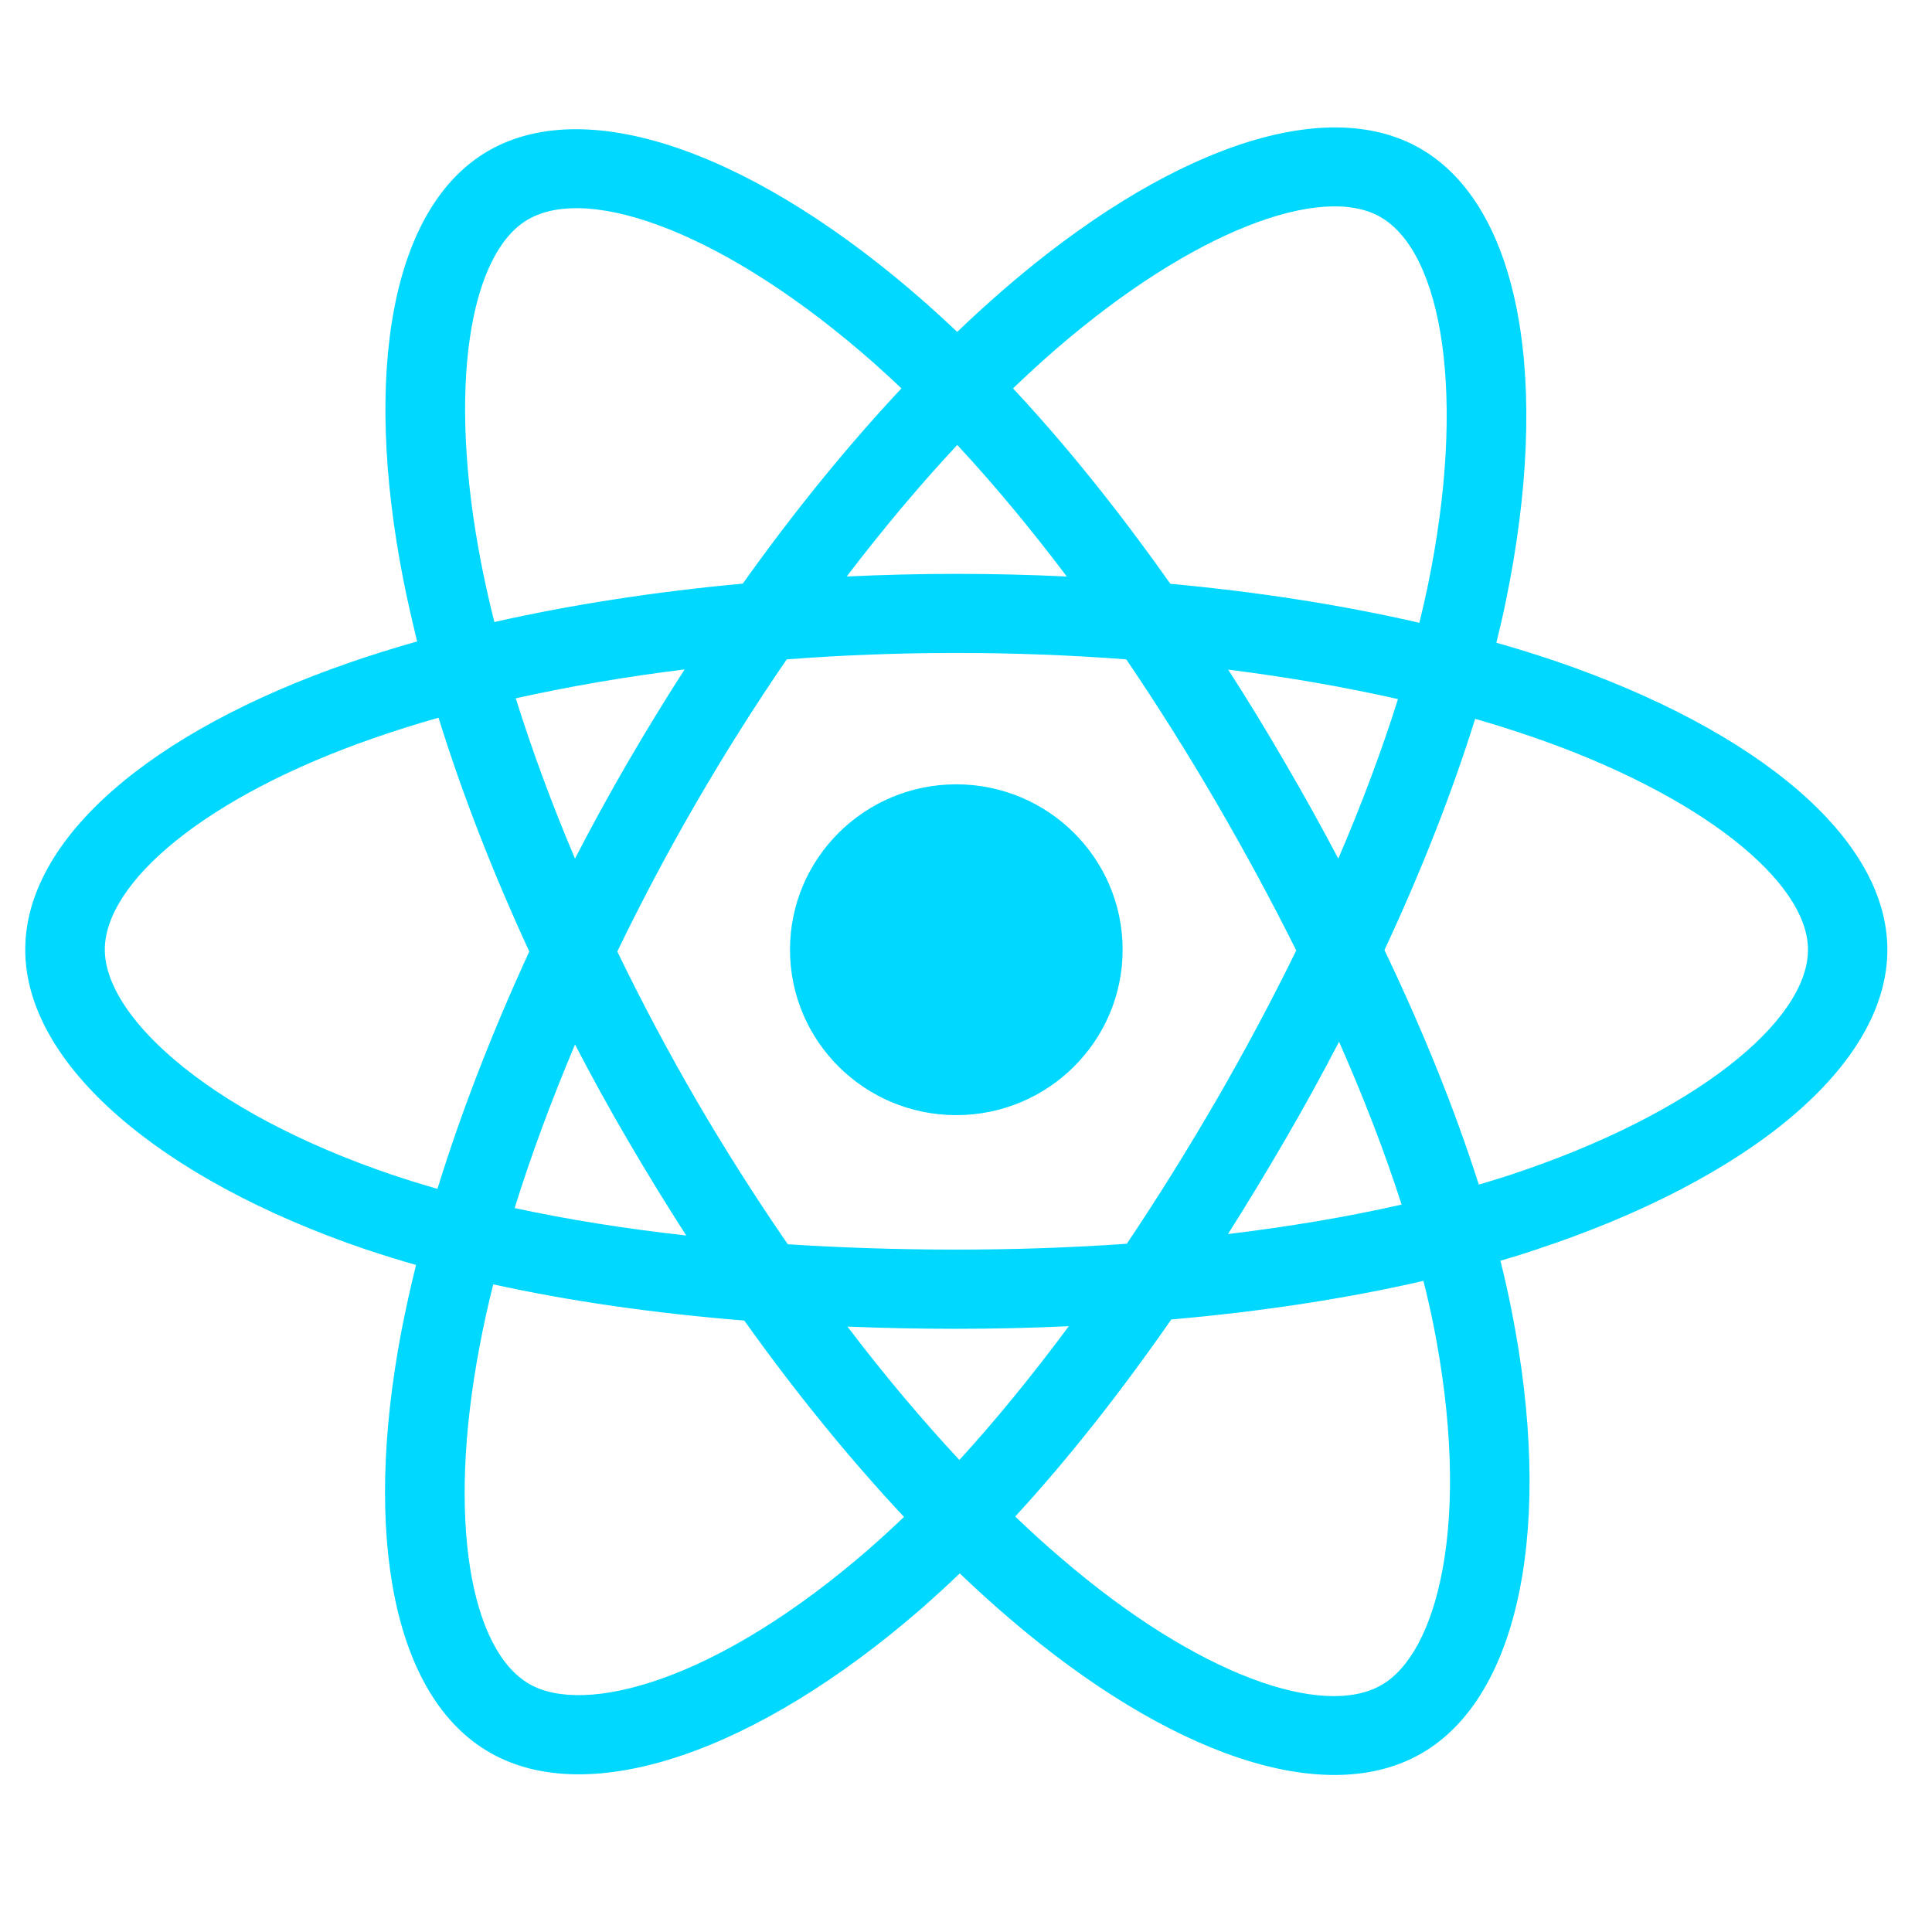 <svg xmlns="http://www.w3.org/2000/svg" xmlns:xlink="http://www.w3.org/1999/xlink" width="55" zoomAndPan="magnify" viewBox="0 0 41.25 41.25" height="55" preserveAspectRatio="xMidYMid meet" version="1.0"><defs><clipPath id="fe797f58dd"><path d="M 0.539 2 L 40.316 2 L 40.316 38 L 0.539 38 Z M 0.539 2 " clip-rule="nonzero"/></clipPath></defs><g clip-path="url(#fe797f58dd)"><path fill="#00d8ff" d="M 33.23 14.121 C 32.805 13.977 32.379 13.844 31.949 13.723 C 32.02 13.43 32.09 13.137 32.148 12.852 C 33.117 8.176 32.48 4.41 30.32 3.168 C 28.246 1.98 24.852 3.219 21.426 6.184 C 21.09 6.477 20.758 6.777 20.438 7.086 C 20.223 6.883 20 6.68 19.777 6.48 C 16.188 3.312 12.59 1.977 10.43 3.219 C 8.355 4.414 7.742 7.953 8.613 12.387 C 8.699 12.824 8.801 13.262 8.906 13.695 C 8.398 13.84 7.906 13.992 7.438 14.156 C 3.227 15.617 0.539 17.902 0.539 20.277 C 0.539 22.727 3.426 25.184 7.809 26.676 C 8.164 26.793 8.523 26.906 8.883 27.008 C 8.766 27.477 8.664 27.945 8.57 28.422 C 7.742 32.777 8.391 36.234 10.457 37.418 C 12.59 38.645 16.172 37.387 19.664 34.352 C 19.945 34.105 20.223 33.852 20.492 33.594 C 20.84 33.926 21.199 34.254 21.566 34.566 C 24.945 37.457 28.281 38.625 30.348 37.438 C 32.48 36.211 33.172 32.496 32.273 27.977 C 32.203 27.621 32.125 27.27 32.035 26.918 C 32.285 26.844 32.535 26.77 32.773 26.688 C 37.332 25.188 40.297 22.758 40.297 20.277 C 40.297 17.895 37.523 15.594 33.23 14.121 Z M 32.242 25.086 C 32.023 25.156 31.801 25.227 31.574 25.293 C 31.07 23.711 30.391 22.023 29.559 20.285 C 30.352 18.586 31.004 16.922 31.496 15.348 C 31.902 15.465 32.297 15.59 32.676 15.719 C 36.355 16.98 38.602 18.84 38.602 20.277 C 38.602 21.805 36.176 23.789 32.242 25.086 Z M 30.609 28.305 C 31.004 30.301 31.062 32.109 30.797 33.523 C 30.562 34.789 30.086 35.637 29.496 35.977 C 28.242 36.699 25.562 35.762 22.676 33.285 C 22.332 32.992 22 32.691 21.676 32.379 C 22.797 31.16 23.914 29.746 25.008 28.172 C 26.93 28.004 28.746 27.727 30.391 27.348 C 30.473 27.664 30.543 27.984 30.609 28.305 Z M 14.094 35.852 C 12.871 36.281 11.895 36.293 11.305 35.957 C 10.051 35.238 9.531 32.461 10.242 28.734 C 10.324 28.297 10.422 27.855 10.531 27.422 C 12.16 27.781 13.961 28.039 15.891 28.195 C 16.988 29.734 18.141 31.148 19.301 32.387 C 19.055 32.625 18.801 32.855 18.543 33.082 C 17 34.422 15.457 35.375 14.094 35.852 Z M 8.359 25.078 C 6.418 24.418 4.82 23.562 3.723 22.625 C 2.734 21.785 2.238 20.953 2.238 20.277 C 2.238 18.836 4.395 17 7.996 15.754 C 8.434 15.602 8.891 15.457 9.363 15.324 C 9.863 16.934 10.516 18.617 11.301 20.316 C 10.504 22.043 9.844 23.754 9.34 25.383 C 9.012 25.289 8.684 25.188 8.359 25.078 Z M 10.281 12.062 C 9.535 8.266 10.031 5.402 11.277 4.684 C 12.609 3.918 15.551 5.008 18.652 7.746 C 18.852 7.926 19.051 8.105 19.246 8.293 C 18.09 9.527 16.949 10.93 15.859 12.461 C 13.988 12.633 12.199 12.91 10.555 13.281 C 10.453 12.879 10.363 12.473 10.281 12.062 Z M 27.43 16.273 C 27.043 15.605 26.641 14.945 26.223 14.297 C 27.492 14.457 28.707 14.668 29.848 14.926 C 29.504 16.02 29.078 17.16 28.574 18.332 C 28.207 17.637 27.828 16.953 27.43 16.273 Z M 20.438 9.5 C 21.223 10.344 22.004 11.285 22.777 12.309 C 21.211 12.234 19.645 12.234 18.078 12.309 C 18.852 11.293 19.641 10.355 20.438 9.5 Z M 13.398 16.285 C 13.008 16.957 12.633 17.641 12.277 18.332 C 11.781 17.164 11.359 16.016 11.012 14.91 C 12.148 14.656 13.355 14.449 14.617 14.293 C 14.195 14.949 13.789 15.613 13.398 16.285 Z M 14.652 26.379 C 13.352 26.234 12.125 26.039 10.988 25.793 C 11.34 24.664 11.773 23.496 12.277 22.301 C 12.637 22.992 13.012 23.676 13.406 24.348 C 13.809 25.039 14.227 25.719 14.652 26.379 Z M 20.484 31.172 C 19.68 30.309 18.875 29.352 18.094 28.324 C 18.855 28.355 19.629 28.371 20.418 28.371 C 21.23 28.371 22.031 28.352 22.82 28.316 C 22.043 29.363 21.262 30.32 20.484 31.172 Z M 28.59 22.242 C 29.121 23.445 29.57 24.613 29.926 25.719 C 28.773 25.98 27.527 26.191 26.219 26.348 C 26.637 25.688 27.043 25.016 27.438 24.336 C 27.84 23.648 28.223 22.949 28.59 22.242 Z M 25.969 23.492 C 25.363 24.535 24.73 25.555 24.059 26.555 C 22.848 26.641 21.633 26.68 20.418 26.68 C 19.18 26.68 17.977 26.641 16.82 26.566 C 16.133 25.57 15.484 24.547 14.875 23.504 C 14.27 22.461 13.703 21.398 13.18 20.316 C 13.703 19.234 14.266 18.172 14.871 17.129 C 15.473 16.09 16.117 15.07 16.797 14.078 C 17.98 13.988 19.191 13.941 20.418 13.941 C 21.648 13.941 22.863 13.988 24.047 14.078 C 24.719 15.07 25.359 16.086 25.961 17.121 C 26.566 18.16 27.141 19.219 27.676 20.293 C 27.145 21.379 26.574 22.445 25.969 23.492 Z M 29.473 4.633 C 30.801 5.395 31.32 8.473 30.484 12.512 C 30.43 12.77 30.371 13.031 30.305 13.297 C 28.656 12.918 26.863 12.637 24.988 12.465 C 23.895 10.918 22.766 9.508 21.629 8.293 C 21.926 8.008 22.23 7.727 22.543 7.457 C 25.477 4.918 28.223 3.914 29.473 4.633 Z M 20.418 16.746 C 22.379 16.746 23.969 18.328 23.969 20.277 C 23.969 22.227 22.379 23.809 20.418 23.809 C 18.457 23.809 16.867 22.227 16.867 20.277 C 16.867 18.328 18.457 16.746 20.418 16.746 Z M 20.418 16.746 " fill-opacity="1" fill-rule="nonzero"/></g></svg>